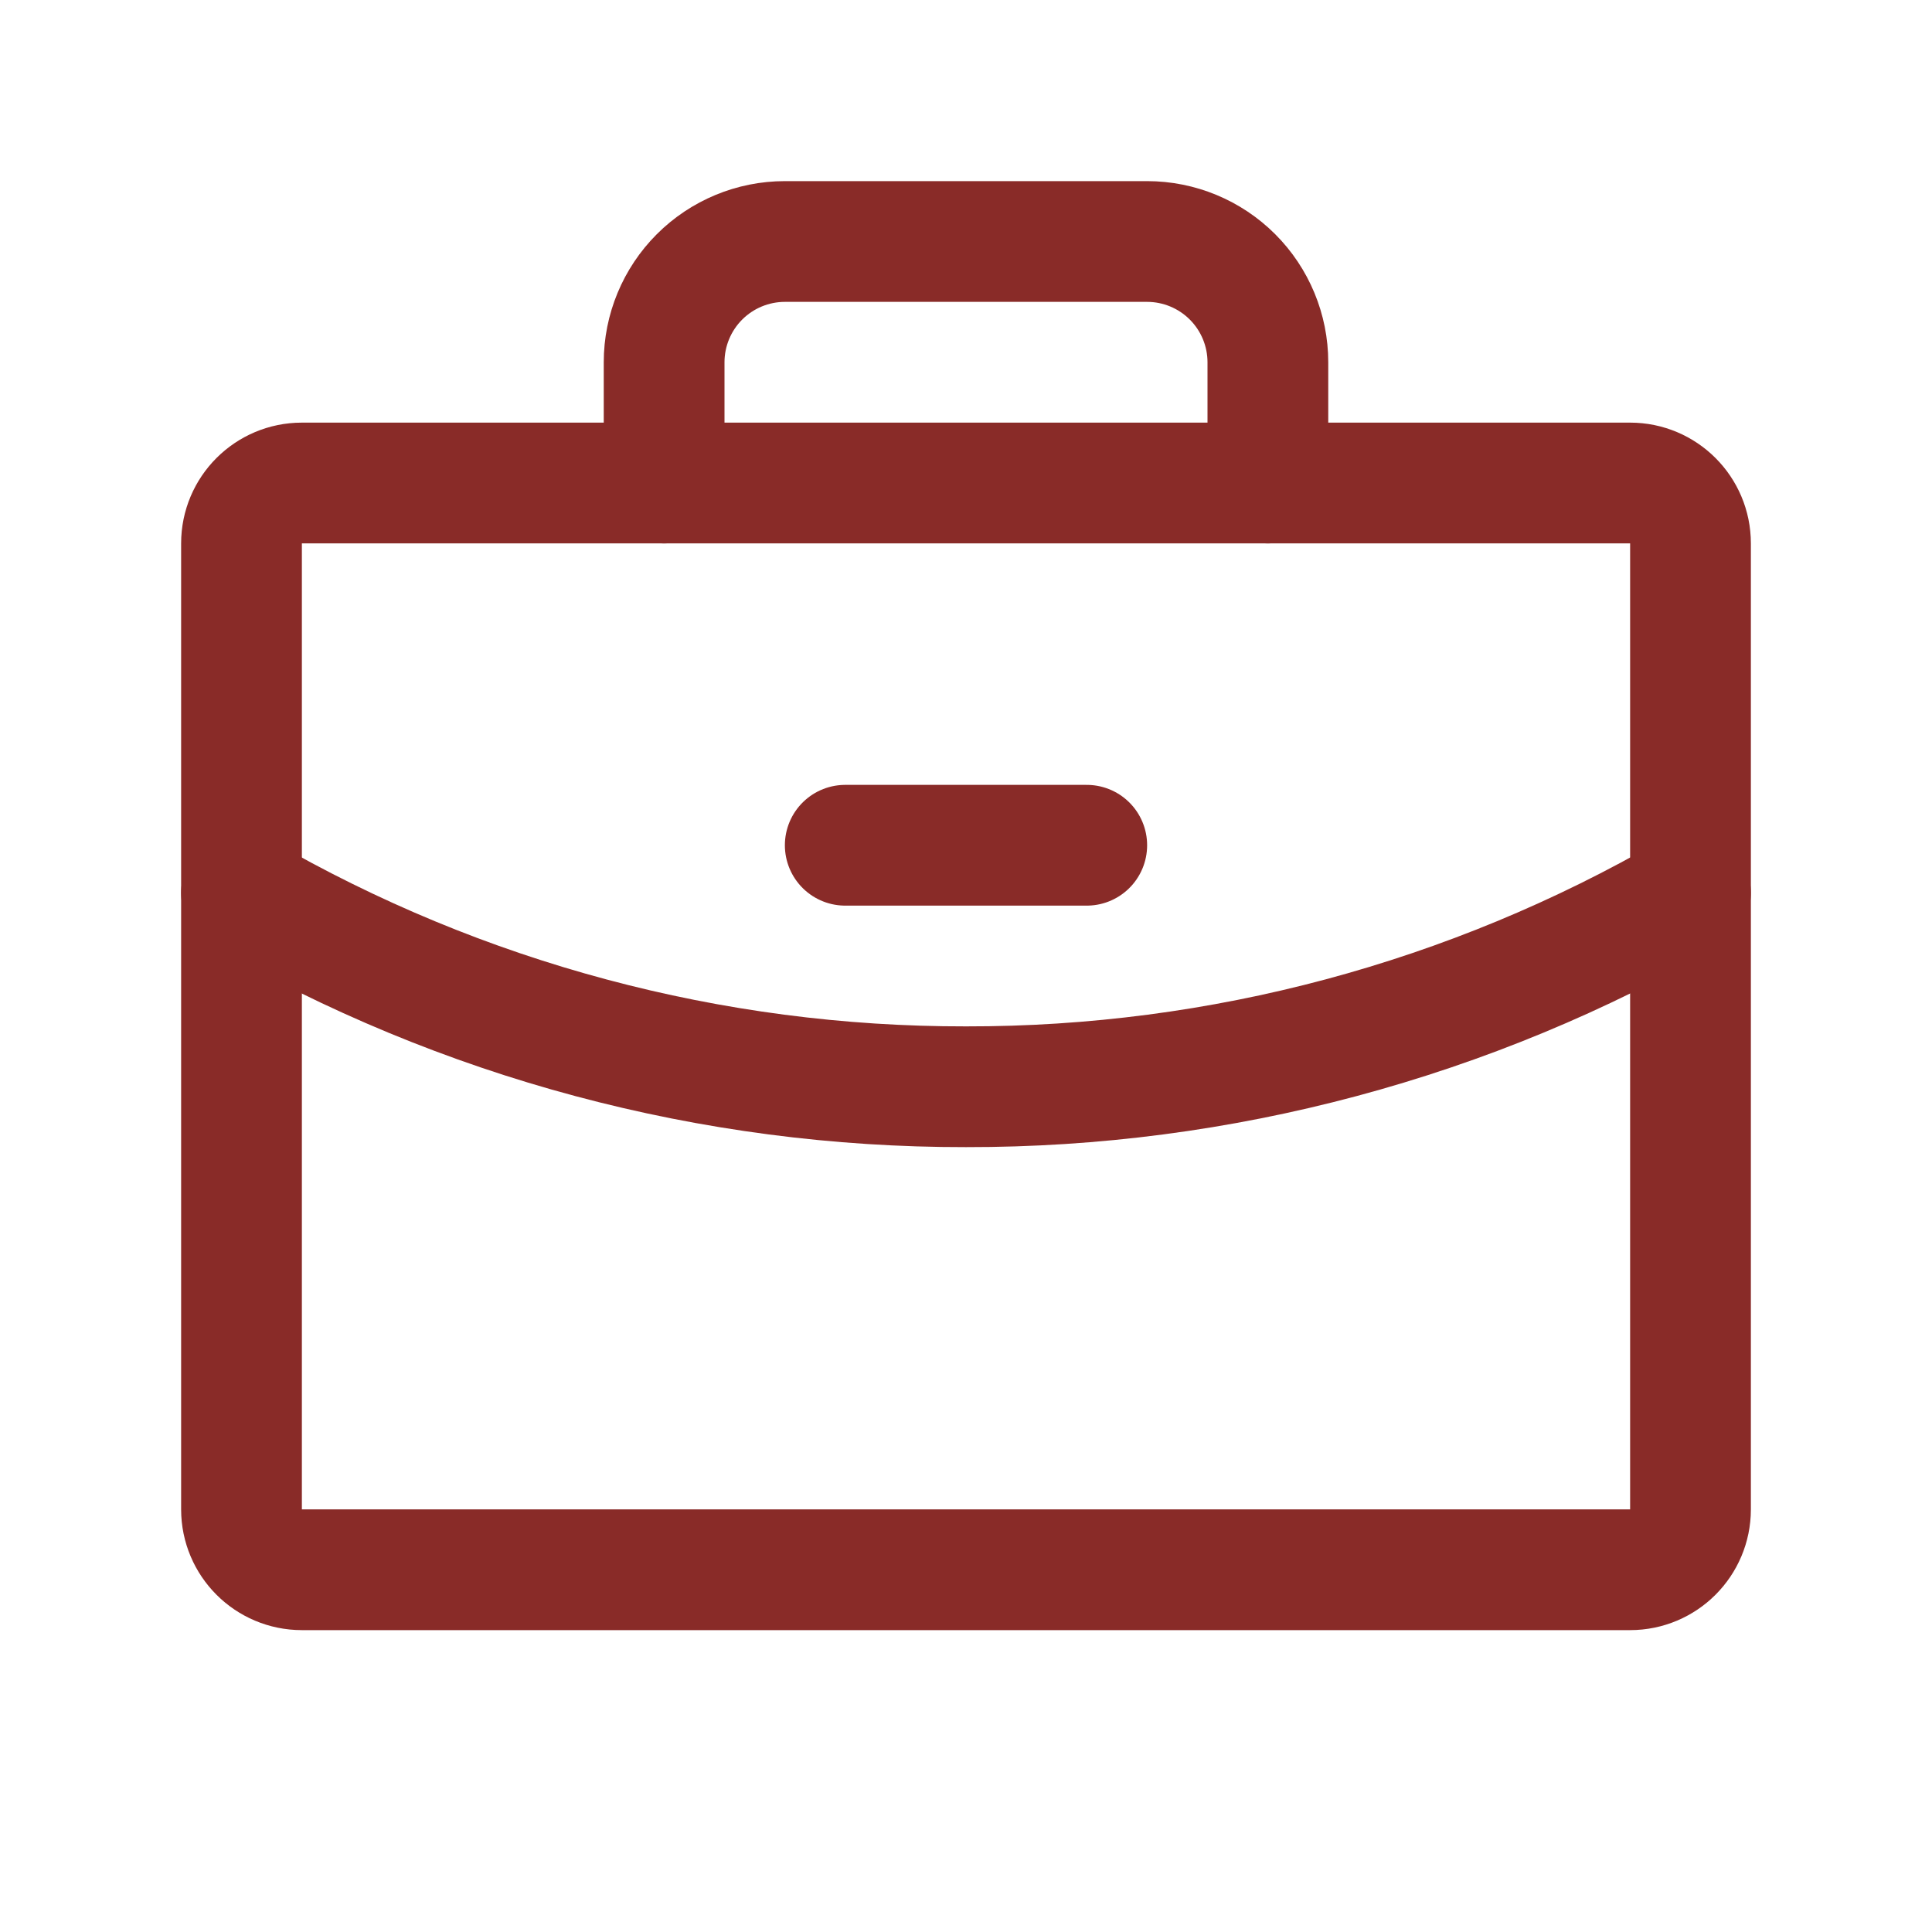 <svg width="32" height="32" viewBox="0 0 32 32" fill="none" xmlns="http://www.w3.org/2000/svg">
<g clip-path="url(#clip0_388_6349)">
<path d="M27 8H5C4.448 8 4 8.448 4 9V25C4 25.552 4.448 26 5 26H27C27.552 26 28 25.552 28 25V9C28 8.448 27.552 8 27 8Z" stroke="#892B28" stroke-width="2" stroke-linecap="round" stroke-linejoin="round"/>
<path d="M21 8V6C21 5.47 20.789 4.961 20.414 4.586C20.039 4.211 19.53 4 19 4H13C12.47 4 11.961 4.211 11.586 4.586C11.211 4.961 11 5.47 11 6V8" stroke="#892B28" stroke-width="2" stroke-linecap="round" stroke-linejoin="round"/>
<path d="M28 14.789C24.353 16.899 20.213 18.007 16 18C11.787 18.007 7.647 16.9 4 14.79" stroke="#892B28" stroke-width="2" stroke-linecap="round" stroke-linejoin="round"/>
<path d="M14 14H18" stroke="#892B28" stroke-width="2" stroke-linecap="round" stroke-linejoin="round"/>
</g>
<defs>
<clipPath id="clip0_388_6349">
<rect width="32" height="32" fill="white"/>
</clipPath>
</defs>
</svg>
